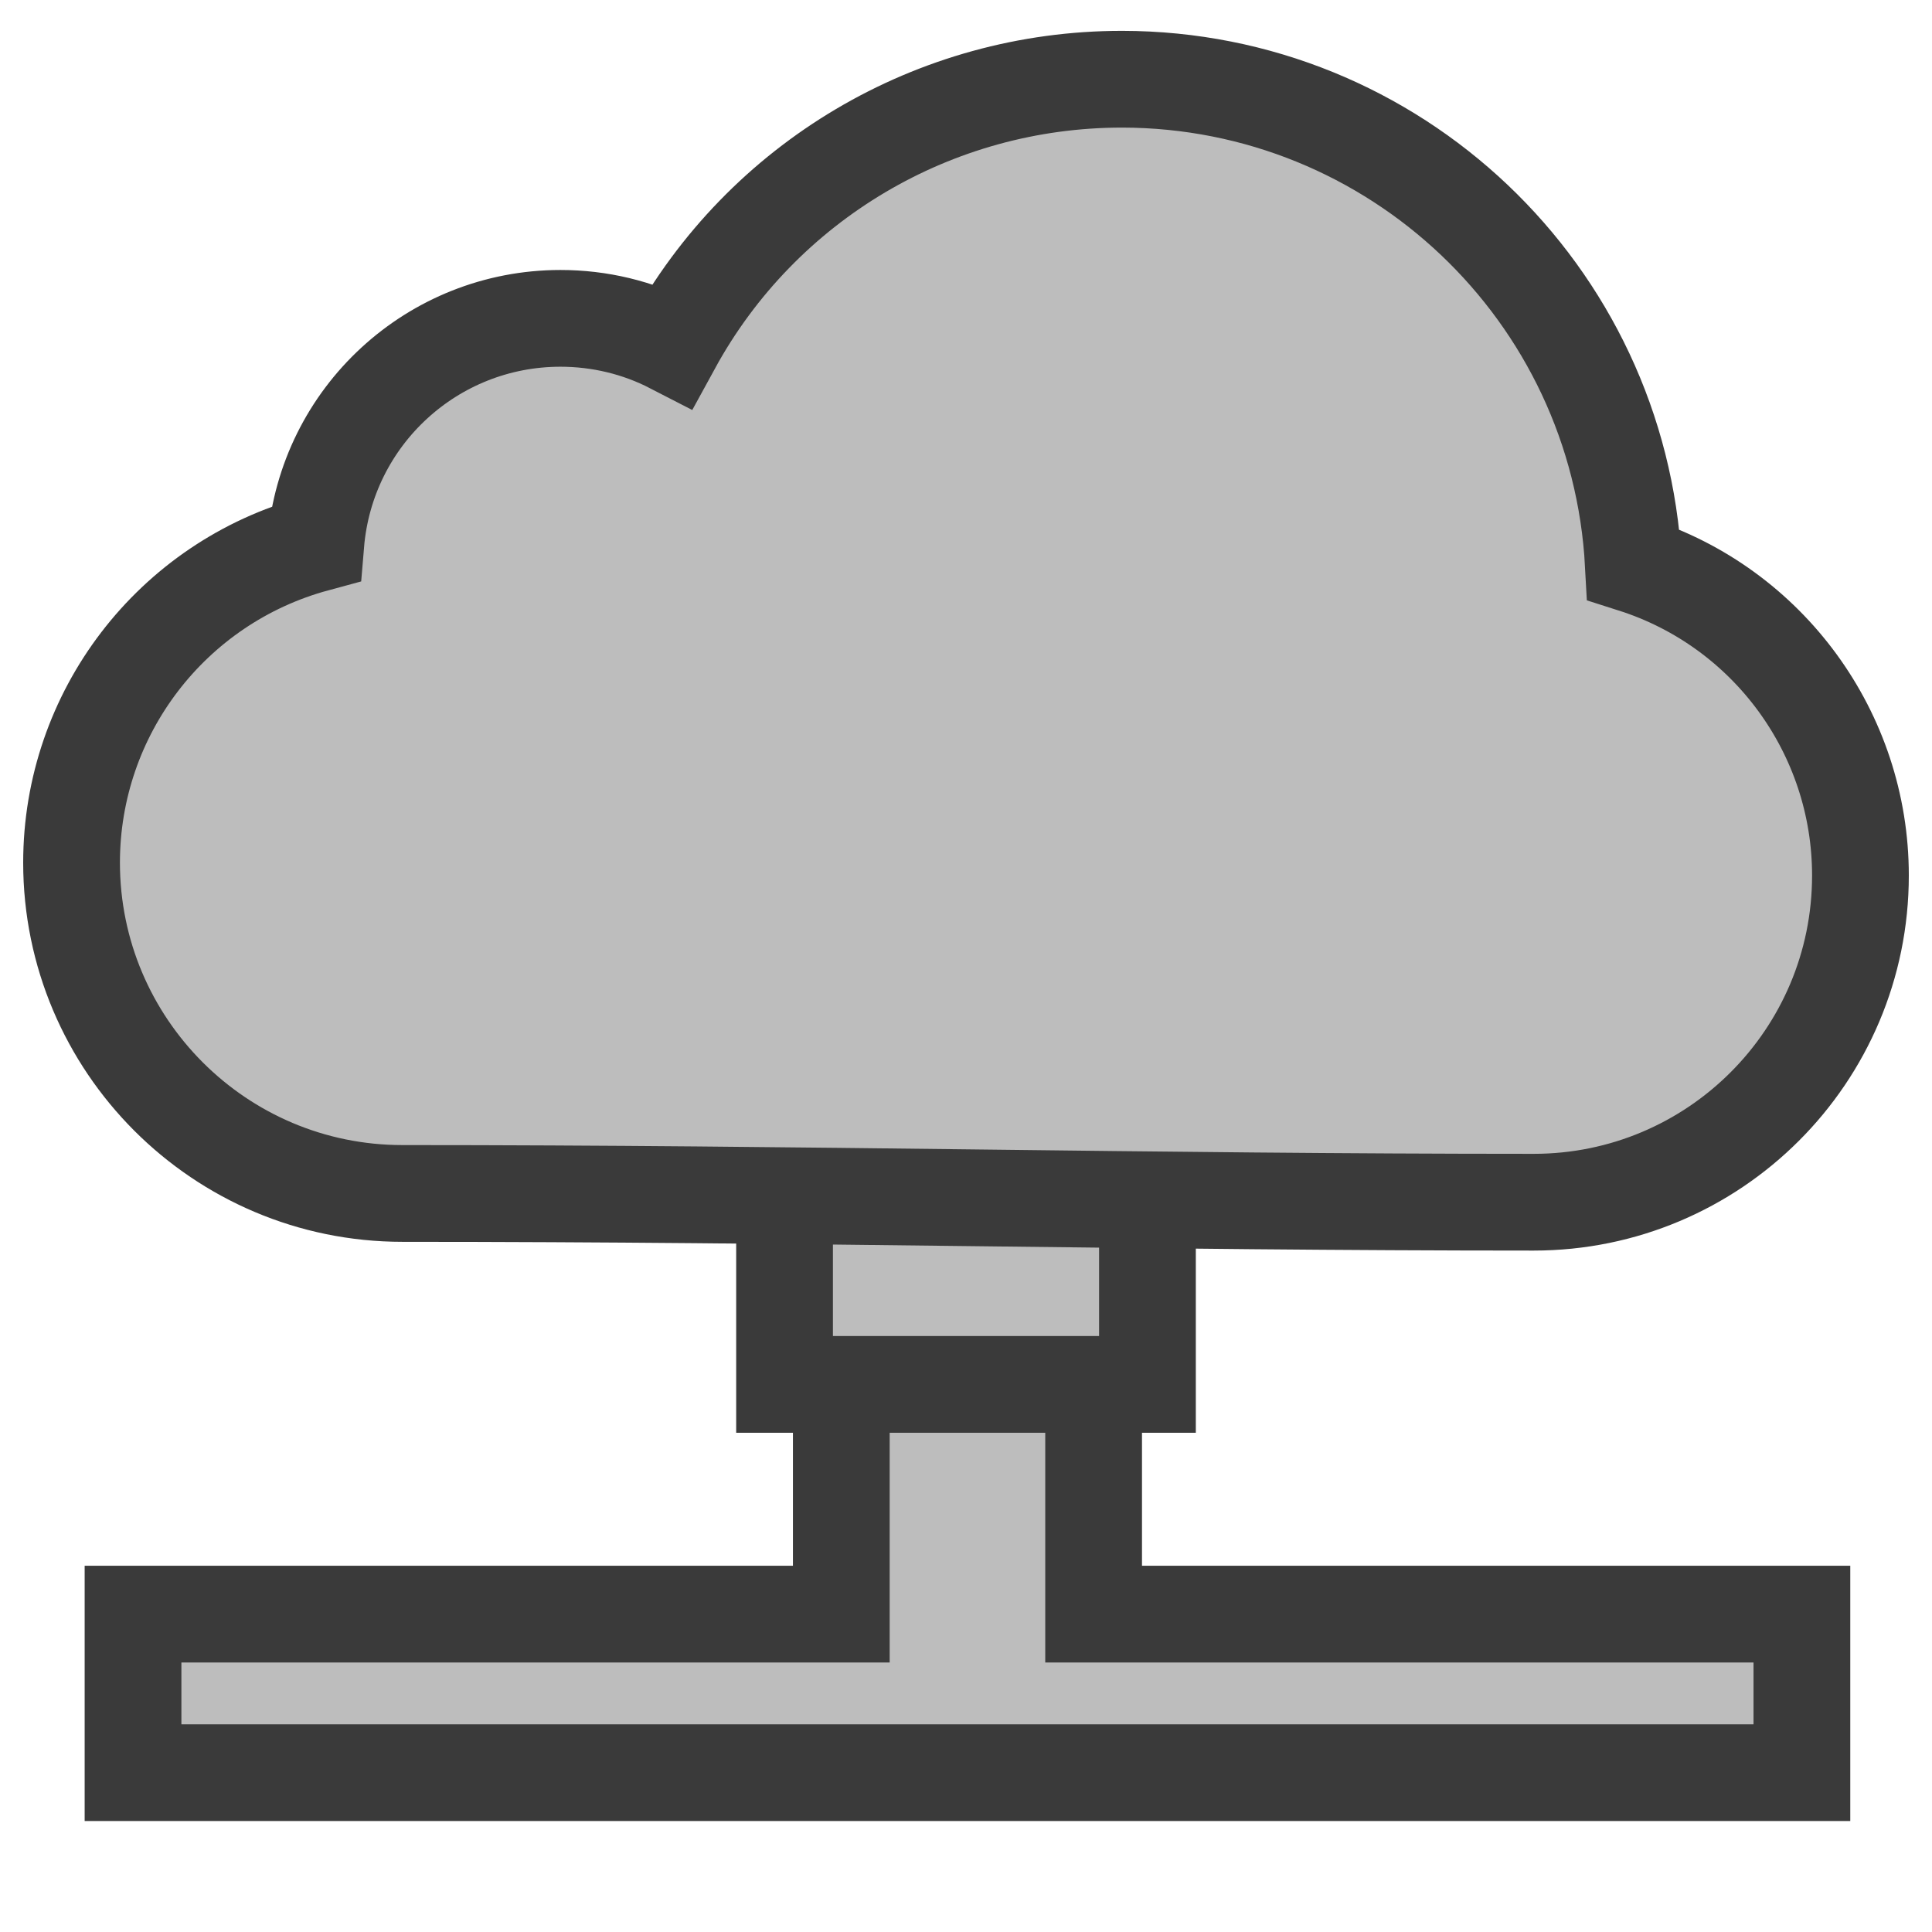 <?xml version="1.0" encoding="UTF-8" standalone="no"?>
<!-- Created with Inkscape (http://www.inkscape.org/) -->

<svg
   xmlns:dc="http://purl.org/dc/elements/1.1/"
   xmlns:cc="http://creativecommons.org/ns#"
   xmlns:rdf="http://www.w3.org/1999/02/22-rdf-syntax-ns#"
   xmlns:svg="http://www.w3.org/2000/svg"
   xmlns="http://www.w3.org/2000/svg"
   xmlns:sodipodi="http://sodipodi.sourceforge.net/DTD/sodipodi-0.dtd"
   xmlns:inkscape="http://www.inkscape.org/namespaces/inkscape"
   width="20"
   height="20"
   viewBox="0 0 5.292 5.292"
   version="1.1"
   id="svg8"
   inkscape:version="0.92.1 r15371"
   sodipodi:docname="send_to_farm.svg"
   inkscape:export-filename="D:\projects\git\dcc_platform\icons\send_to_farm.png"
   inkscape:export-xdpi="96.000008"
   inkscape:export-ydpi="96.000008">
  <defs
     id="defs2" />
  <sodipodi:namedview
     id="base"
     pagecolor="#ffffff"
     bordercolor="#666666"
     borderopacity="1.0"
     inkscape:pageopacity="0.0"
     inkscape:pageshadow="2"
     inkscape:zoom="16"
     inkscape:cx="4.8339839"
     inkscape:cy="12.431416"
     inkscape:document-units="px"
     inkscape:current-layer="layer1"
     showgrid="false"
     units="px"
     inkscape:window-width="1920"
     inkscape:window-height="1028"
     inkscape:window-x="-8"
     inkscape:window-y="-8"
     inkscape:window-maximized="1"
     showguides="true"
     inkscape:guide-bbox="true" />
  <g
     inkscape:label="Layer 1"
     inkscape:groupmode="layer"
     id="layer1"
     transform="translate(0,-291.708)">
    <path
       style="opacity:1;fill:#bdbdbd;fill-opacity:1;fill-rule:evenodd;stroke:#3a3a3a;stroke-width:1;stroke-linecap:round;stroke-linejoin:miter;stroke-miterlimit:4;stroke-dasharray:none;stroke-dashoffset:3.9;stroke-opacity:1;paint-order:fill markers stroke"
       d="m 8.696,13.016 v 3.668 l -7.321,0 v 1.639 h 17.25 v -1.639 l -7.321,0 v -3.668 z"
       transform="matrix(0.265,0,0,0.265,0,291.708)"
       id="rect4599"
       inkscape:connector-curvature="0"
       sodipodi:nodetypes="ccccccccc" />
    <path
       style="fill:#000000;stroke-width:0.265"
       d=""
       id="path4593"
       inkscape:connector-curvature="0" />
    <rect
       style="opacity:1;fill:#bdbdbd;fill-opacity:1;fill-rule:evenodd;stroke:#3a3a3a;stroke-width:0.265;stroke-linecap:round;stroke-linejoin:miter;stroke-miterlimit:4;stroke-dasharray:none;stroke-dashoffset:3.9;stroke-opacity:1;paint-order:fill markers stroke"
       id="rect4597"
       width="0.994"
       height="0.9"
       x="2.149"
       y="294.6" />
    <path
       style="opacity:1;fill:#bdbdbd;fill-opacity:1;fill-rule:evenodd;stroke:#3a3a3a;stroke-width:0.265;stroke-linecap:round;stroke-linejoin:miter;stroke-miterlimit:4;stroke-dasharray:none;stroke-dashoffset:3.9;stroke-opacity:1;paint-order:fill markers stroke"
       d="m 3.073,291.925 c -0.513,-9e-5 -0.985,0.279 -1.231,0.729 -0.095,-0.049 -0.2,-0.074 -0.307,-0.074 -0.35,1.6e-4 -0.641,0.268 -0.67,0.617 -0.395,0.107 -0.669,0.465 -0.669,0.874 1.7823e-4,0.5 0.406,0.906 0.906,0.906 1.106,0 2.049,0.024 3.099,0.024 0.494,10e-6 0.895,-0.4 0.895,-0.895 3.92e-5,-0.389 -0.252,-0.734 -0.622,-0.852 -0.04,-0.745 -0.655,-1.328 -1.4,-1.329 z"
       id="path4619"
       inkscape:connector-curvature="0"
       sodipodi:nodetypes="cccccccccc" />
  </g>
</svg>
